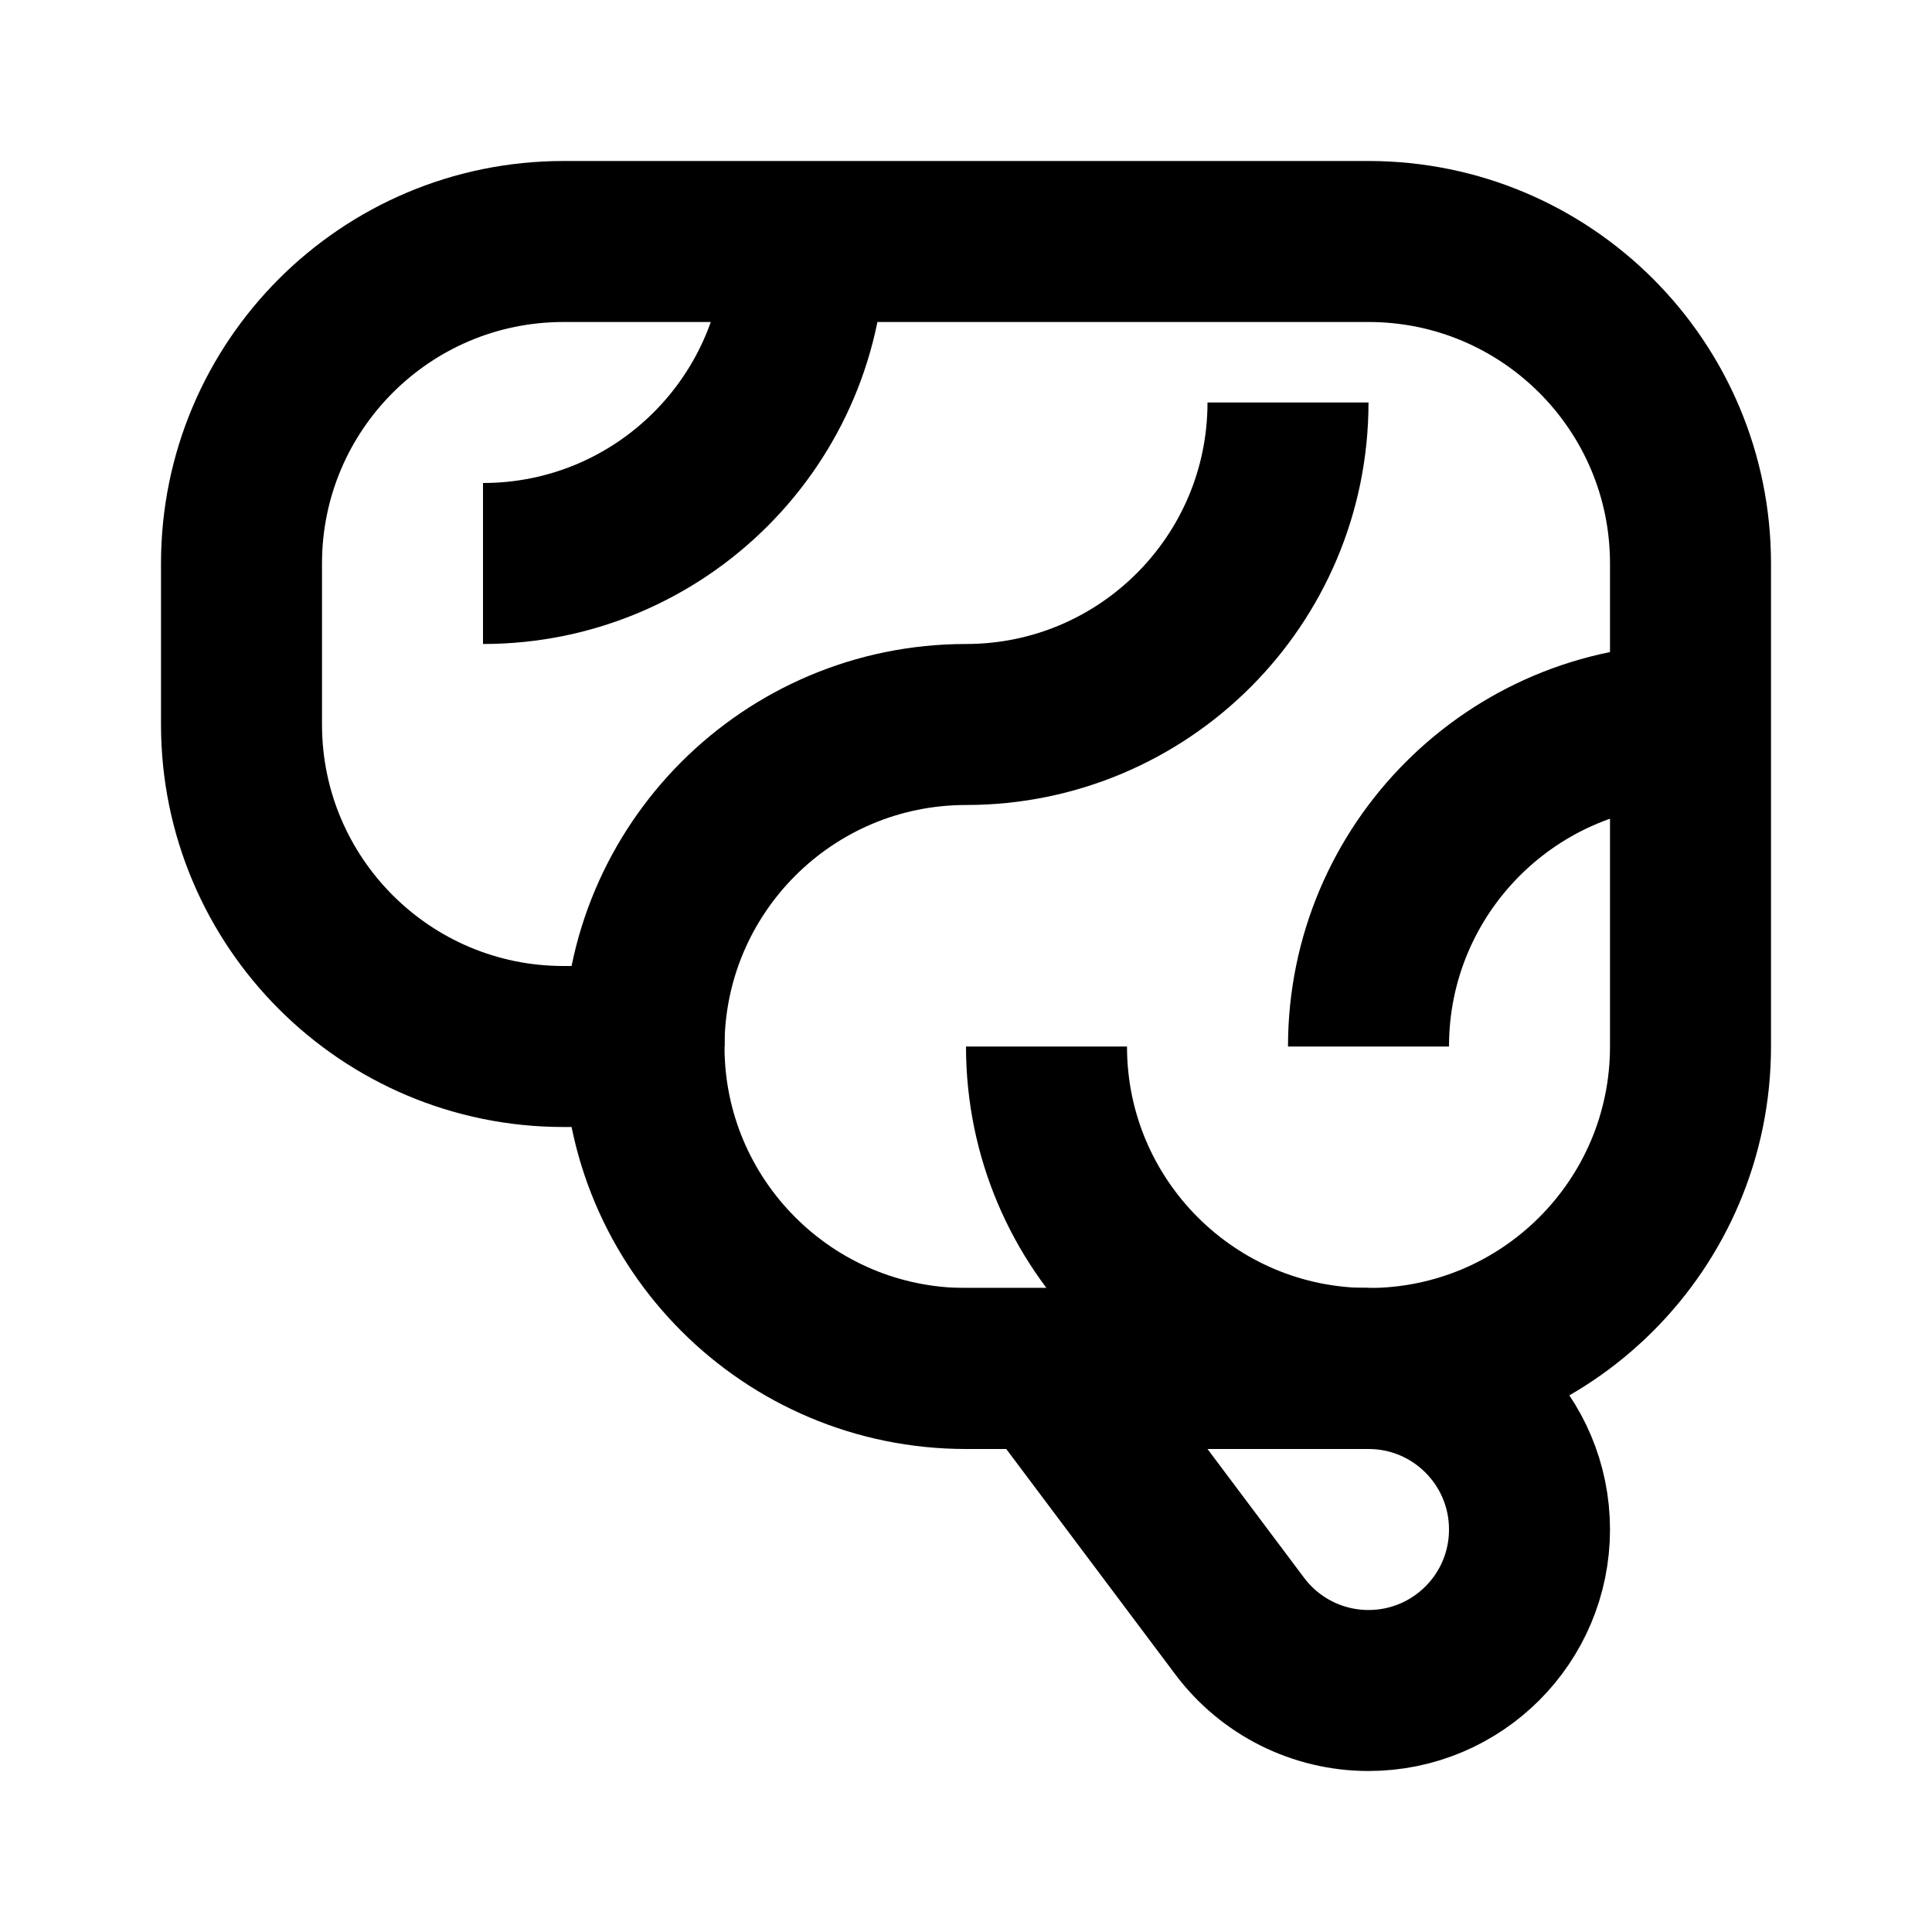 <svg
  xmlns="http://www.w3.org/2000/svg"
  width="24"
  height="24"
  viewBox="0 0 24 24"
  fill="none"
  stroke="currentColor"
  stroke-width="2"
>
  <path d="M13 17H17C18.105 17 19 17.895 19 19C19 20.105 18.105 21 17 21C16.37 21 15.778 20.704 15.4 20.2L13 17Z"/>
  <path d="M17 3H7C4.791 3 3 4.791 3 7V9C3 11.209 4.791 13 7 13H8C8 15.209 9.791 17 12 17H17C19.209 17 21 15.209 21 13V7C21 4.791 19.209 3 17 3Z"/>
  <path d="M8 13V13C8 10.791 9.791 9 12 9V9"/>
  <path d="M16 5V5C16 7.209 14.209 9 12 9V9"/>
  <path d="M6 7V7C8.209 7 10 5.209 10 3V3"/>
  <path d="M13 13V13C13 15.209 14.791 17 17 17V17"/>
  <path d="M17 13V13C17 10.791 18.791 9 21 9V9"/>
</svg>
